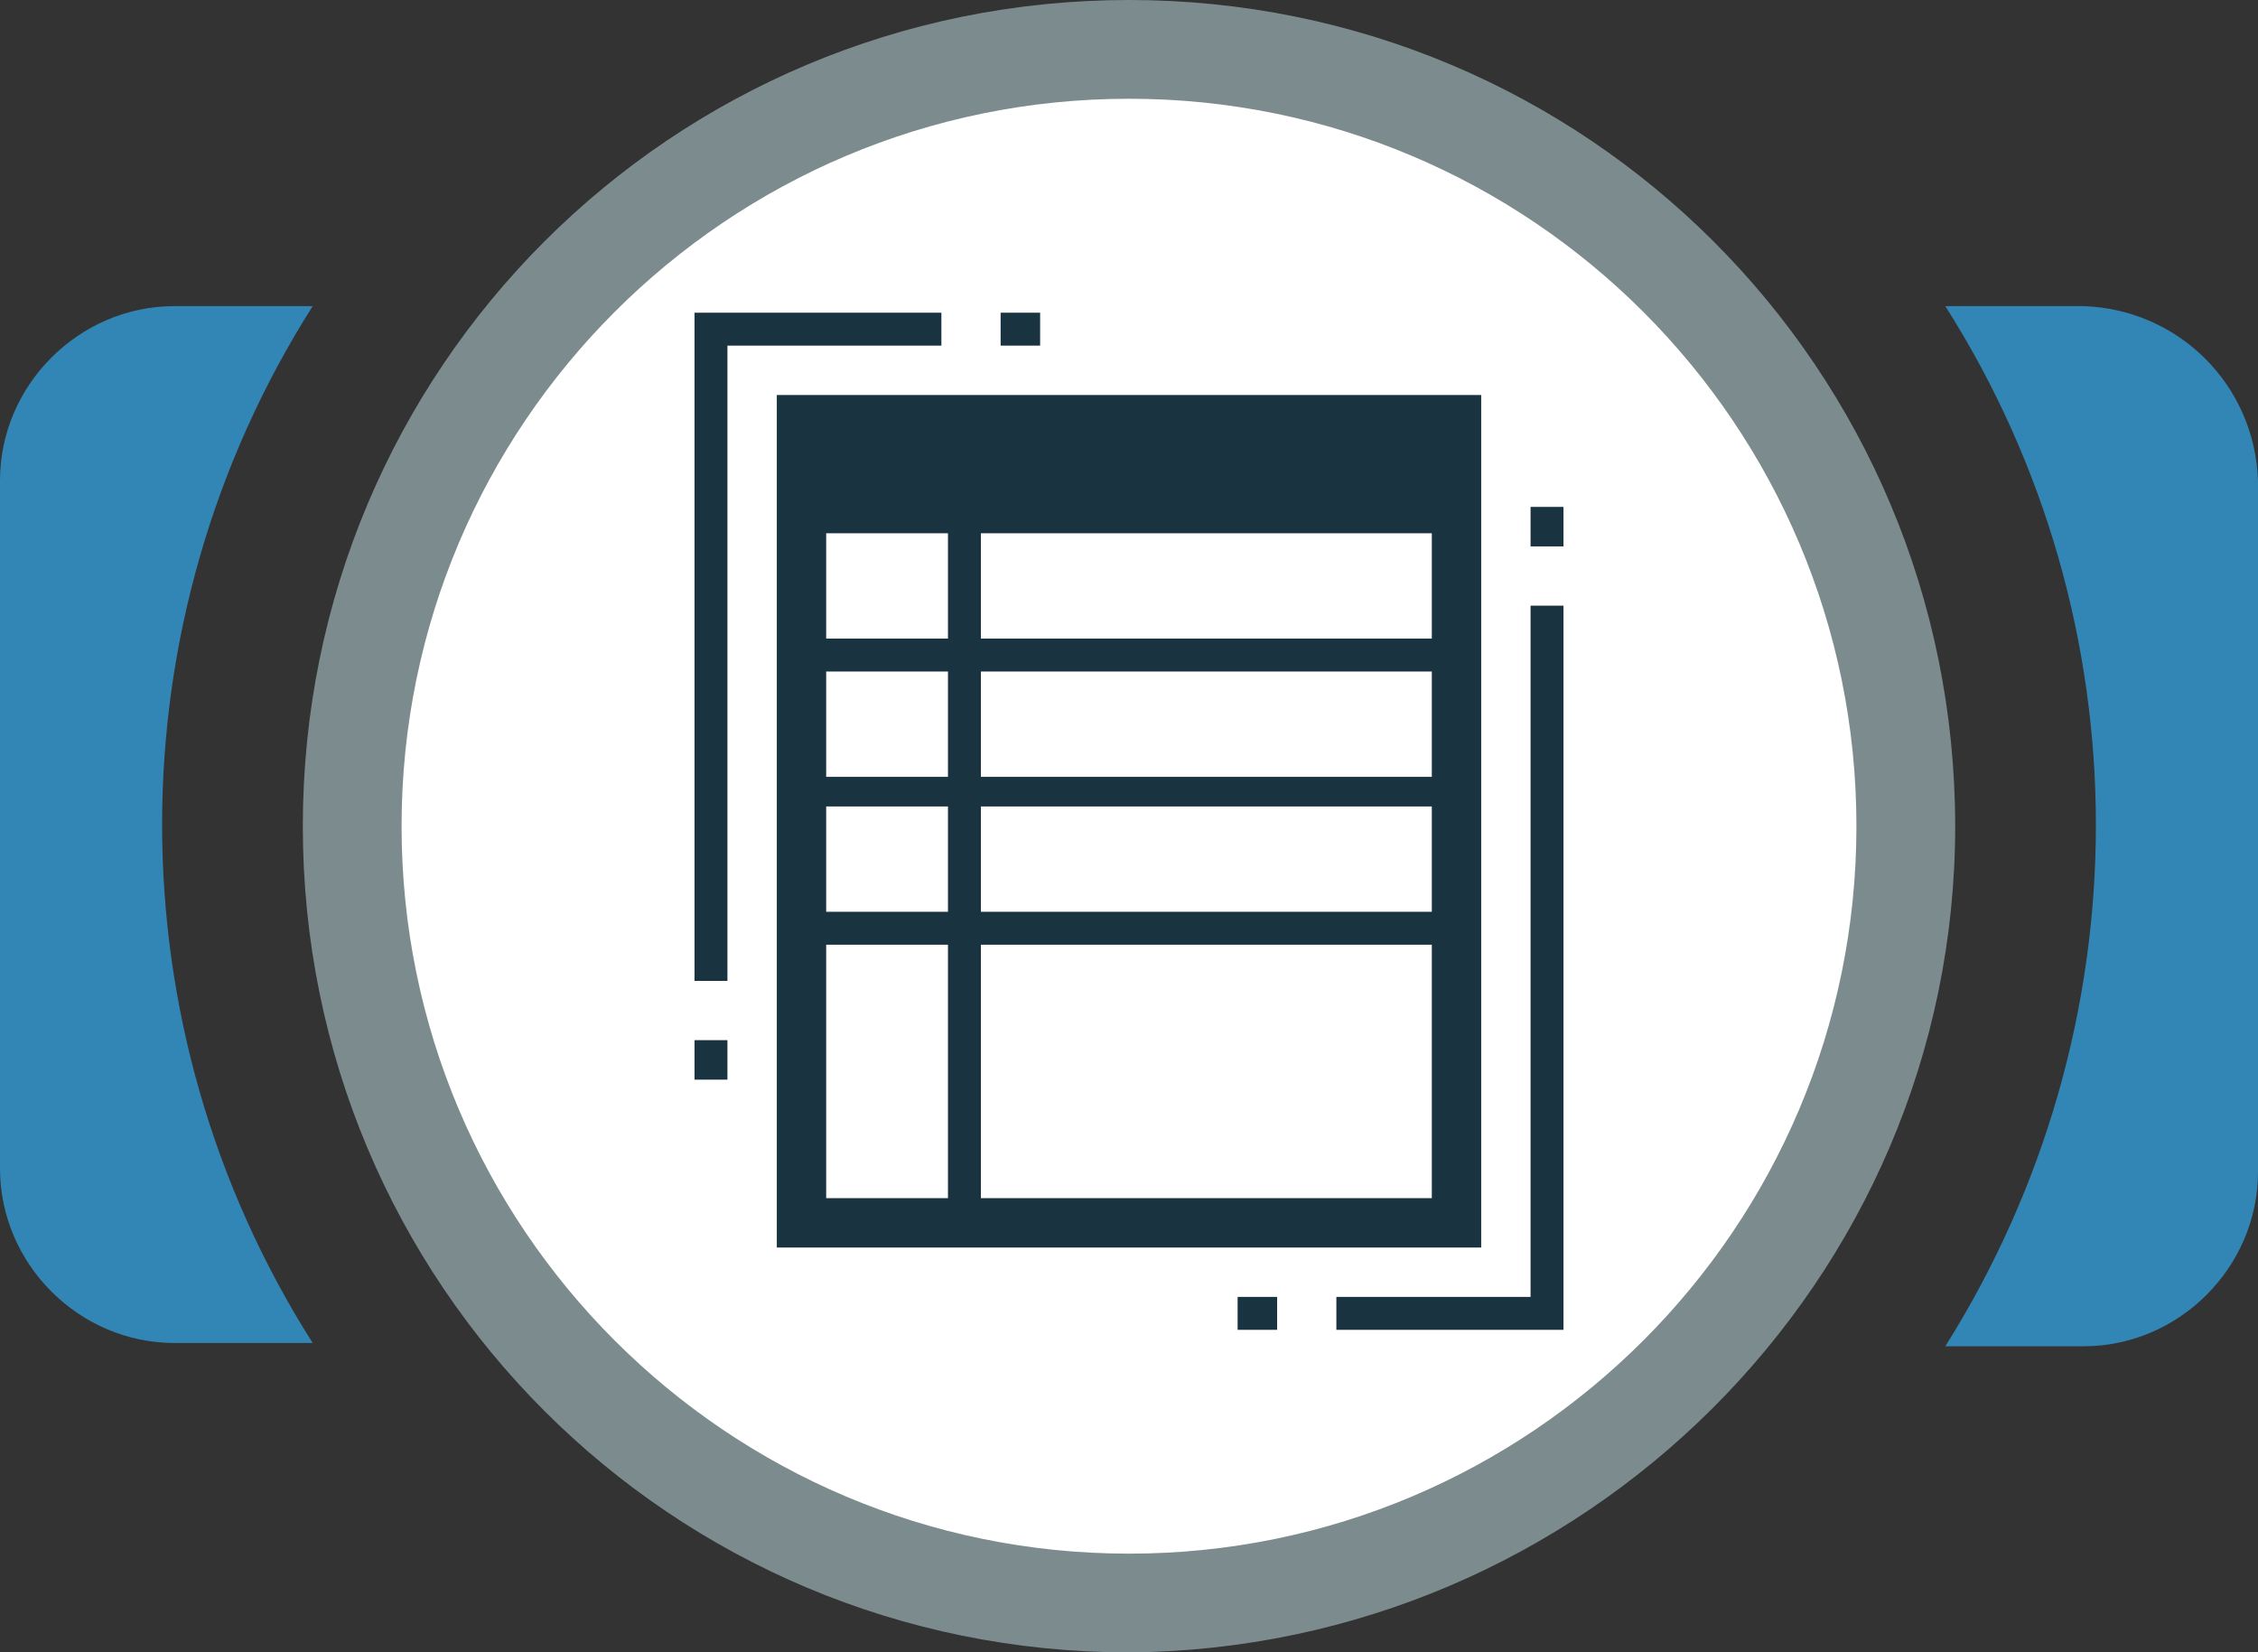 <?xml version="1.0" encoding="utf-8"?>
<!-- Generator: Adobe Illustrator 23.0.2, SVG Export Plug-In . SVG Version: 6.00 Build 0)  -->
<svg version="1.1" id="Layer_1" xmlns="http://www.w3.org/2000/svg" xmlns:xlink="http://www.w3.org/1999/xlink" x="0px" y="0px"
	 viewBox="0 0 68.6 50.2" style="enable-background:new 0 0 68.6 50.2;" xml:space="preserve">
<rect x="0" y="0" width="68.6" height="50.2" fill="#333333" stroke="none"/>
<style type="text/css">
	.st0{fill:#FFFFFF;}
	.st1{fill:#3286B5;}
	.st2{fill:#7C8C8E;}
	.st3{display:none;fill:#B0B0B0;}
	.st4{fill:#193340;}
</style>
<title>Web_icons</title>
<g id="EPS_BACK">
	<circle class="st0" cx="34.3" cy="25.1" r="23.7"/>
	<path class="st1" d="M9.5,9.3H5.3C2.4,9.3,0,11.7,0,14.6v20.9c0,2.9,2.4,5.3,5.3,5.3h4.2C3.4,31.2,3.4,18.9,9.5,9.3L9.5,9.3z"/>
	<path class="st1" d="M63.3,9.3h-4.2c6.1,9.6,6.1,21.9,0,31.6h4.2c2.9,0,5.3-2.4,5.3-5.3v-21C68.5,11.7,66.2,9.4,63.3,9.3z"/>
	<path class="st2" d="M34.3,50.2c-13.9,0-25.1-11.2-25.1-25.1C9.2,11.2,20.4,0,34.3,0c13.9,0,25.1,11.2,25.1,25.1c0,0,0,0,0,0
		C59.4,38.9,48.1,50.1,34.3,50.2z M34.3,3c-12.2,0-22.1,9.9-22.1,22.1s9.9,22.1,22.1,22.1c12.2,0,22.1-9.9,22.1-22.1c0,0,0,0,0,0
		C56.4,12.9,46.5,3,34.3,3z"/>
	<circle class="st3" cx="30.5" cy="53.4" r="0.9"/>
	<circle class="st3" cx="34.3" cy="53.4" r="0.9"/>
	<circle class="st3" cx="38.1" cy="53.4" r="0.9"/>
</g>
<g id="EPS_ICON">
	<path class="st4" d="M45,12H23.6v25.9H45V12z M28.8,36.4h-3.7v-7.7h3.7V36.4z M28.8,27.7h-3.7v-3.2h3.7V27.7z M28.8,23.6h-3.7v-3.2
		h3.7V23.6z M28.8,19.4h-3.7v-3.2h3.7V19.4z M43.5,36.4H29.8v-7.7h13.7V36.4z M43.5,27.7H29.8v-3.2h13.7V27.7z M43.5,23.6H29.8v-3.2
		h13.7V23.6z M43.5,19.4H29.8v-3.2h13.7V19.4z"/>
	<rect x="21.1" y="31.6" class="st4" width="1" height="1.2"/>
	<polygon class="st4" points="28.6,9.5 21.1,9.5 21.1,29.8 22.1,29.8 22.1,10.5 28.6,10.5 	"/>
	<rect x="30.4" y="9.5" class="st4" width="1.2" height="1"/>
	<polygon class="st4" points="46.5,39.4 40.6,39.4 40.6,40.4 47.5,40.4 47.5,18.4 46.5,18.4 	"/>
	<rect x="37.6" y="39.4" class="st4" width="1.2" height="1"/>
	<rect x="46.5" y="15.4" class="st4" width="1" height="1.2"/>
</g>
</svg>
